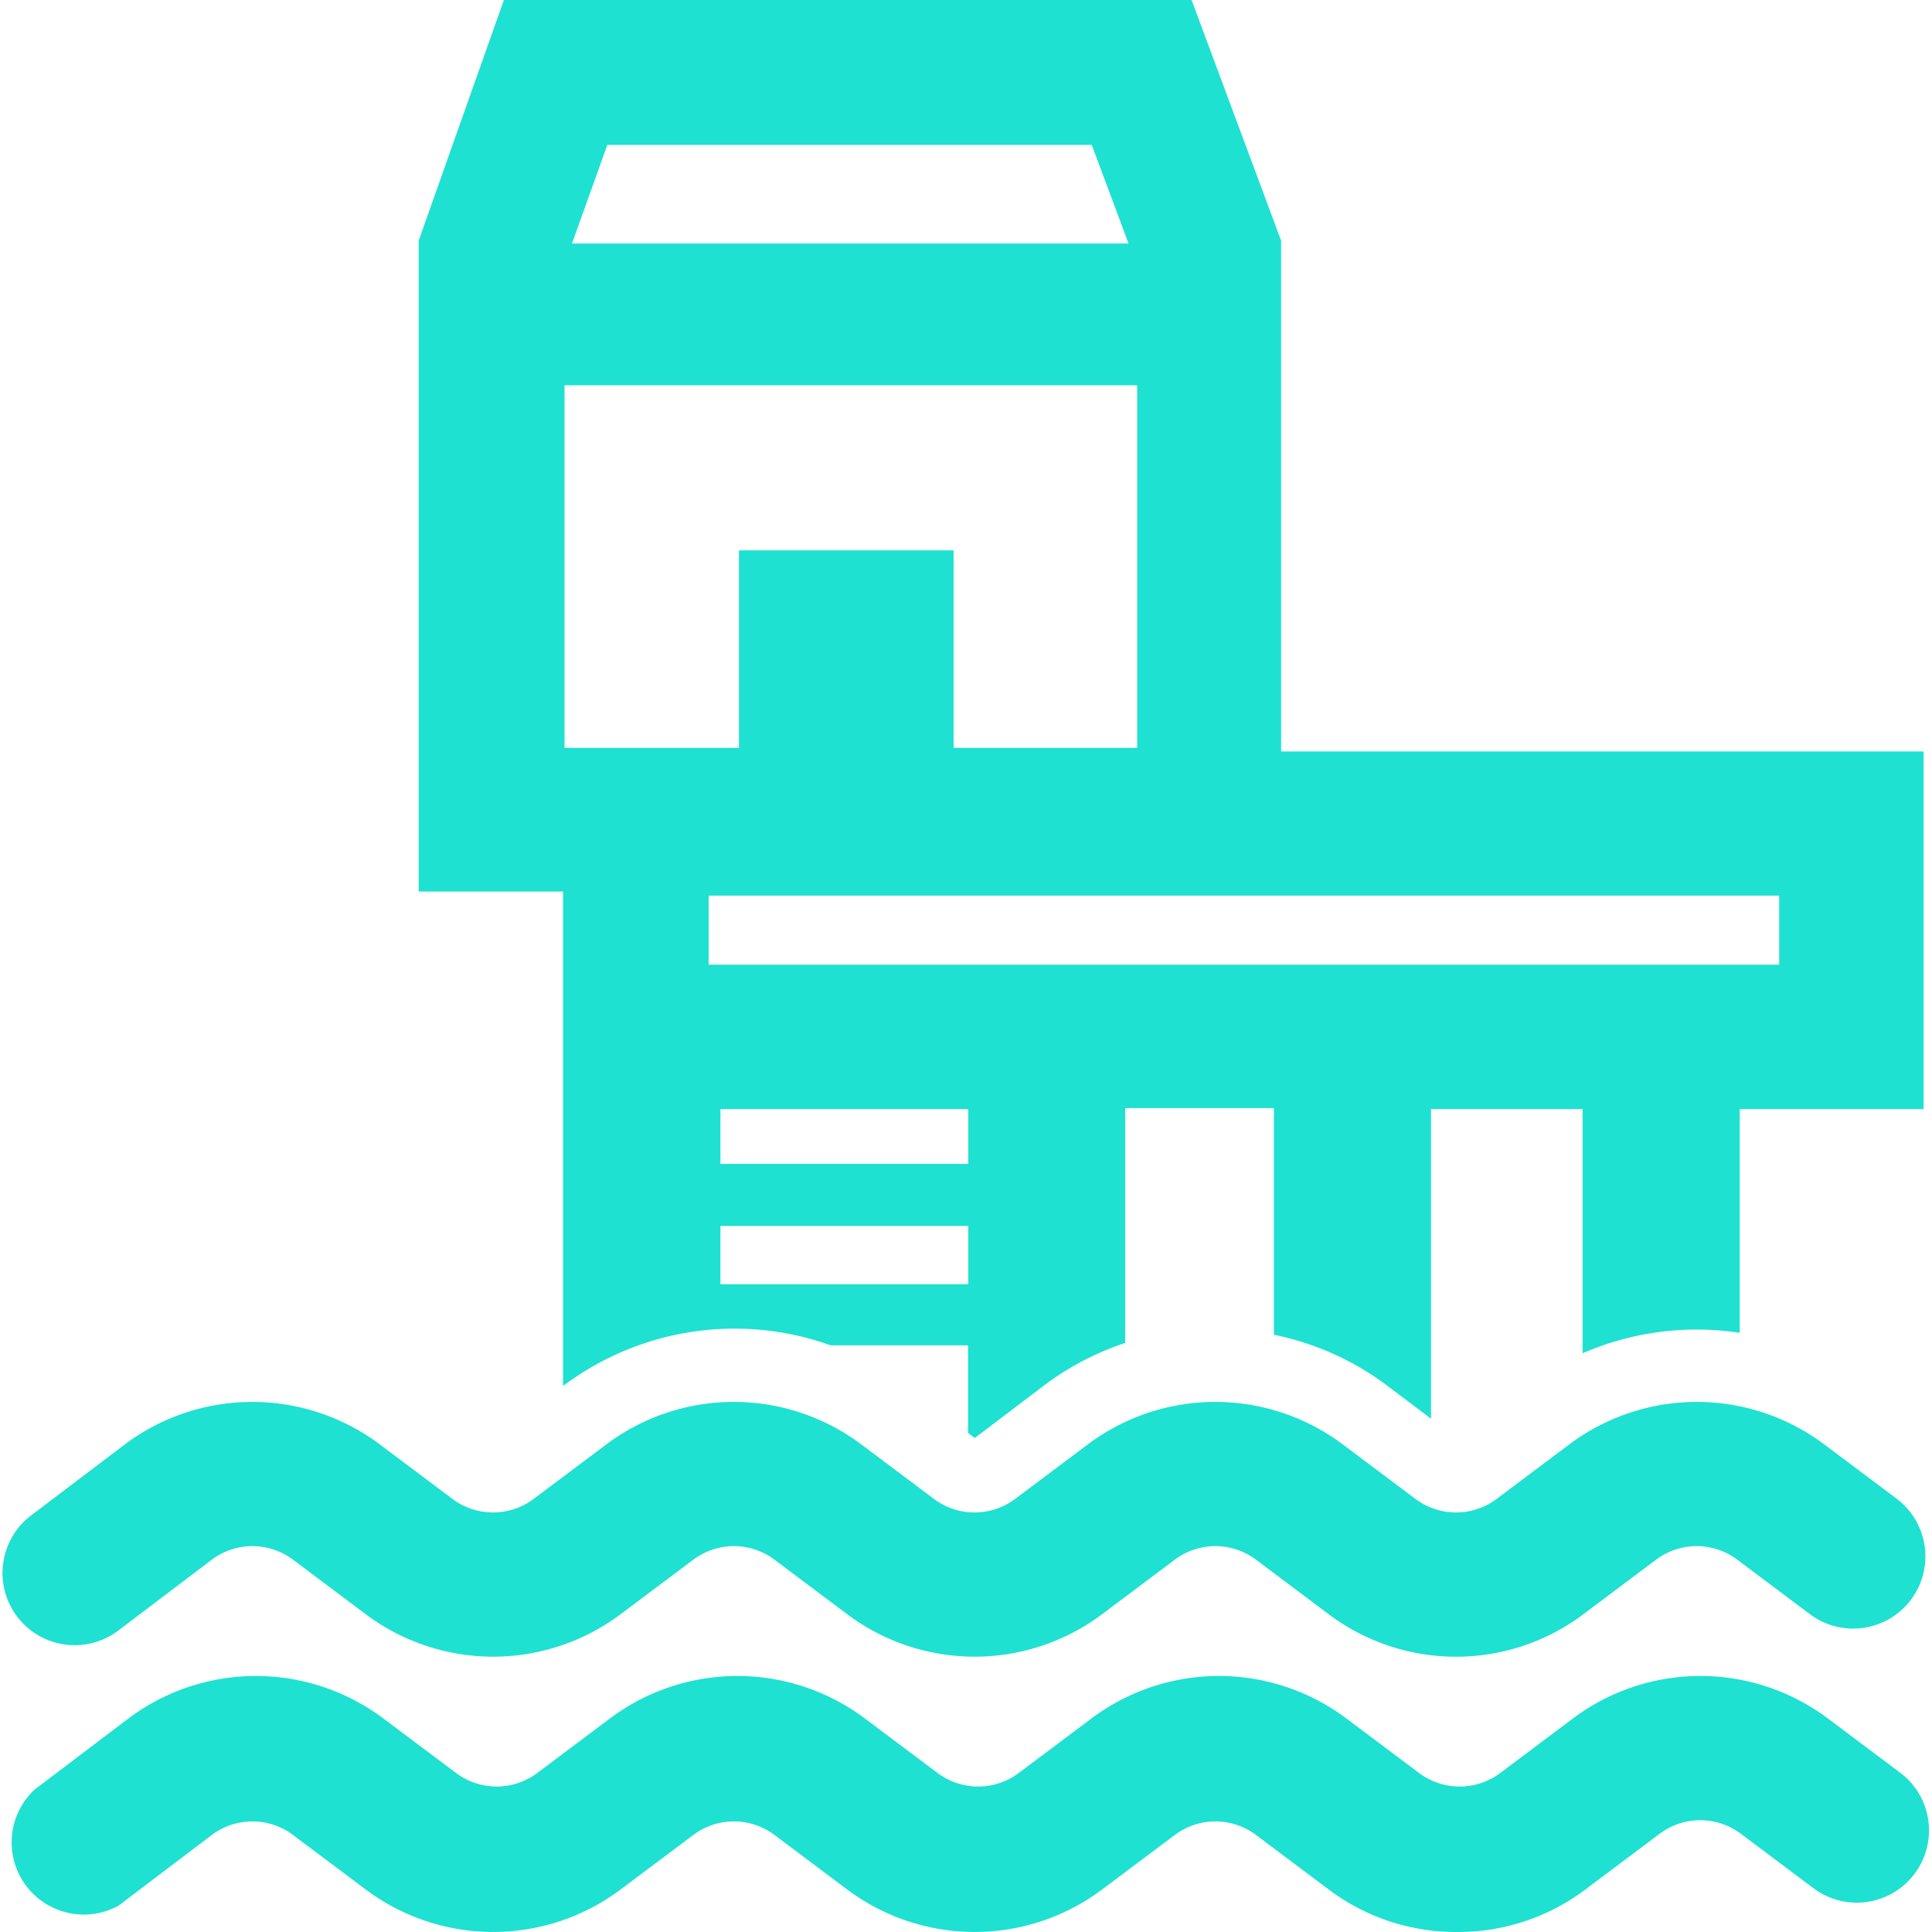 <?xml version="1.0" standalone="no"?><!DOCTYPE svg PUBLIC "-//W3C//DTD SVG 1.1//EN" "http://www.w3.org/Graphics/SVG/1.1/DTD/svg11.dtd"><svg t="1697456445825" class="icon" viewBox="0 0 1024 1024" version="1.1" xmlns="http://www.w3.org/2000/svg" p-id="2266" xmlns:xlink="http://www.w3.org/1999/xlink" width="200" height="200"><path d="M679.008 398.298V127.537l-47.444-127.537H267.064l-45.148 127.537v344.988h76.522v262.089a151.004 151.004 0 0 1 141.821-21.554h72.824v46.423l3.571 2.678 36.348-27.548a149.346 149.346 0 0 1 43.363-22.829v-124.476h78.818v120.14a149.473 149.473 0 0 1 60.325 27.165l22.957 17.345V587.818h80.348v129.45a151.387 151.387 0 0 1 83.282-10.841v-118.609h97.438V398.298h-340.524zM321.904 76.777h256.732l19.513 52.29H303.157z m-22.702 319.608V204.187h303.538v192.198h-97.311v-104.708h-113.763v104.708h-92.719z m214.645 284.28H381.847v-30.864h131.363v30.864z m0-63.769H381.847v-29.078h131.363v29.078z m429.162-105.601H375.598V474.693h567.413v36.603zM771.855 1023.995a112.105 112.105 0 0 1-67.85-22.702l-38.261-28.696a35.838 35.838 0 0 0-43.108 0l-38.261 28.696a112.615 112.615 0 0 1-135.572 0l-38.261-28.696a35.838 35.838 0 0 0-43.108 0l-38.261 28.696a112.615 112.615 0 0 1-135.572 0l-38.261-28.696a35.838 35.838 0 0 0-43.108 0l-49.484 37.496a38.261 38.261 0 0 1-44.383-61.6l49.484-37.496a112.615 112.615 0 0 1 135.572 0l38.261 28.696a35.838 35.838 0 0 0 43.108 0l38.261-28.696a112.615 112.615 0 0 1 135.572 0l38.261 28.696a35.838 35.838 0 0 0 43.108 0l38.261-28.696a112.615 112.615 0 0 1 135.572 0l38.261 28.696a35.838 35.838 0 0 0 43.108 0l38.261-28.696a112.615 112.615 0 0 1 135.572 0l38.261 28.696a38.274 38.274 0 1 1-46.296 60.963l-38.261-28.696a35.838 35.838 0 0 0-43.108 0l-38.261 28.696a112.105 112.105 0 0 1-69.508 23.339z" p-id="2267" fill="#1ee1d2"></path><path d="M771.855 878.093a112.105 112.105 0 0 1-67.85-22.702l-38.261-28.696a35.838 35.838 0 0 0-43.108 0l-38.261 28.696a112.615 112.615 0 0 1-135.572 0l-38.261-28.696a35.838 35.838 0 0 0-43.108 0l-38.261 28.696a112.615 112.615 0 0 1-135.572 0l-38.261-28.696a35.838 35.838 0 0 0-43.108 0l-49.484 37.496a38.274 38.274 0 0 1-46.296-60.963l49.484-37.496a112.615 112.615 0 0 1 135.572 0l38.261 28.696a35.838 35.838 0 0 0 43.108 0l38.261-28.696a112.615 112.615 0 0 1 135.572 0l38.261 28.696a35.838 35.838 0 0 0 43.108 0l38.261-28.696a112.615 112.615 0 0 1 135.572 0l38.261 28.696a35.838 35.838 0 0 0 43.108 0l38.261-28.696a112.615 112.615 0 0 1 135.572 0l38.261 28.696a38.274 38.274 0 1 1-46.296 60.963l-38.261-28.696a35.838 35.838 0 0 0-43.108 0l-38.261 28.696a112.105 112.105 0 0 1-67.595 22.702z" p-id="2268" fill="#1ee1d2"></path></svg>